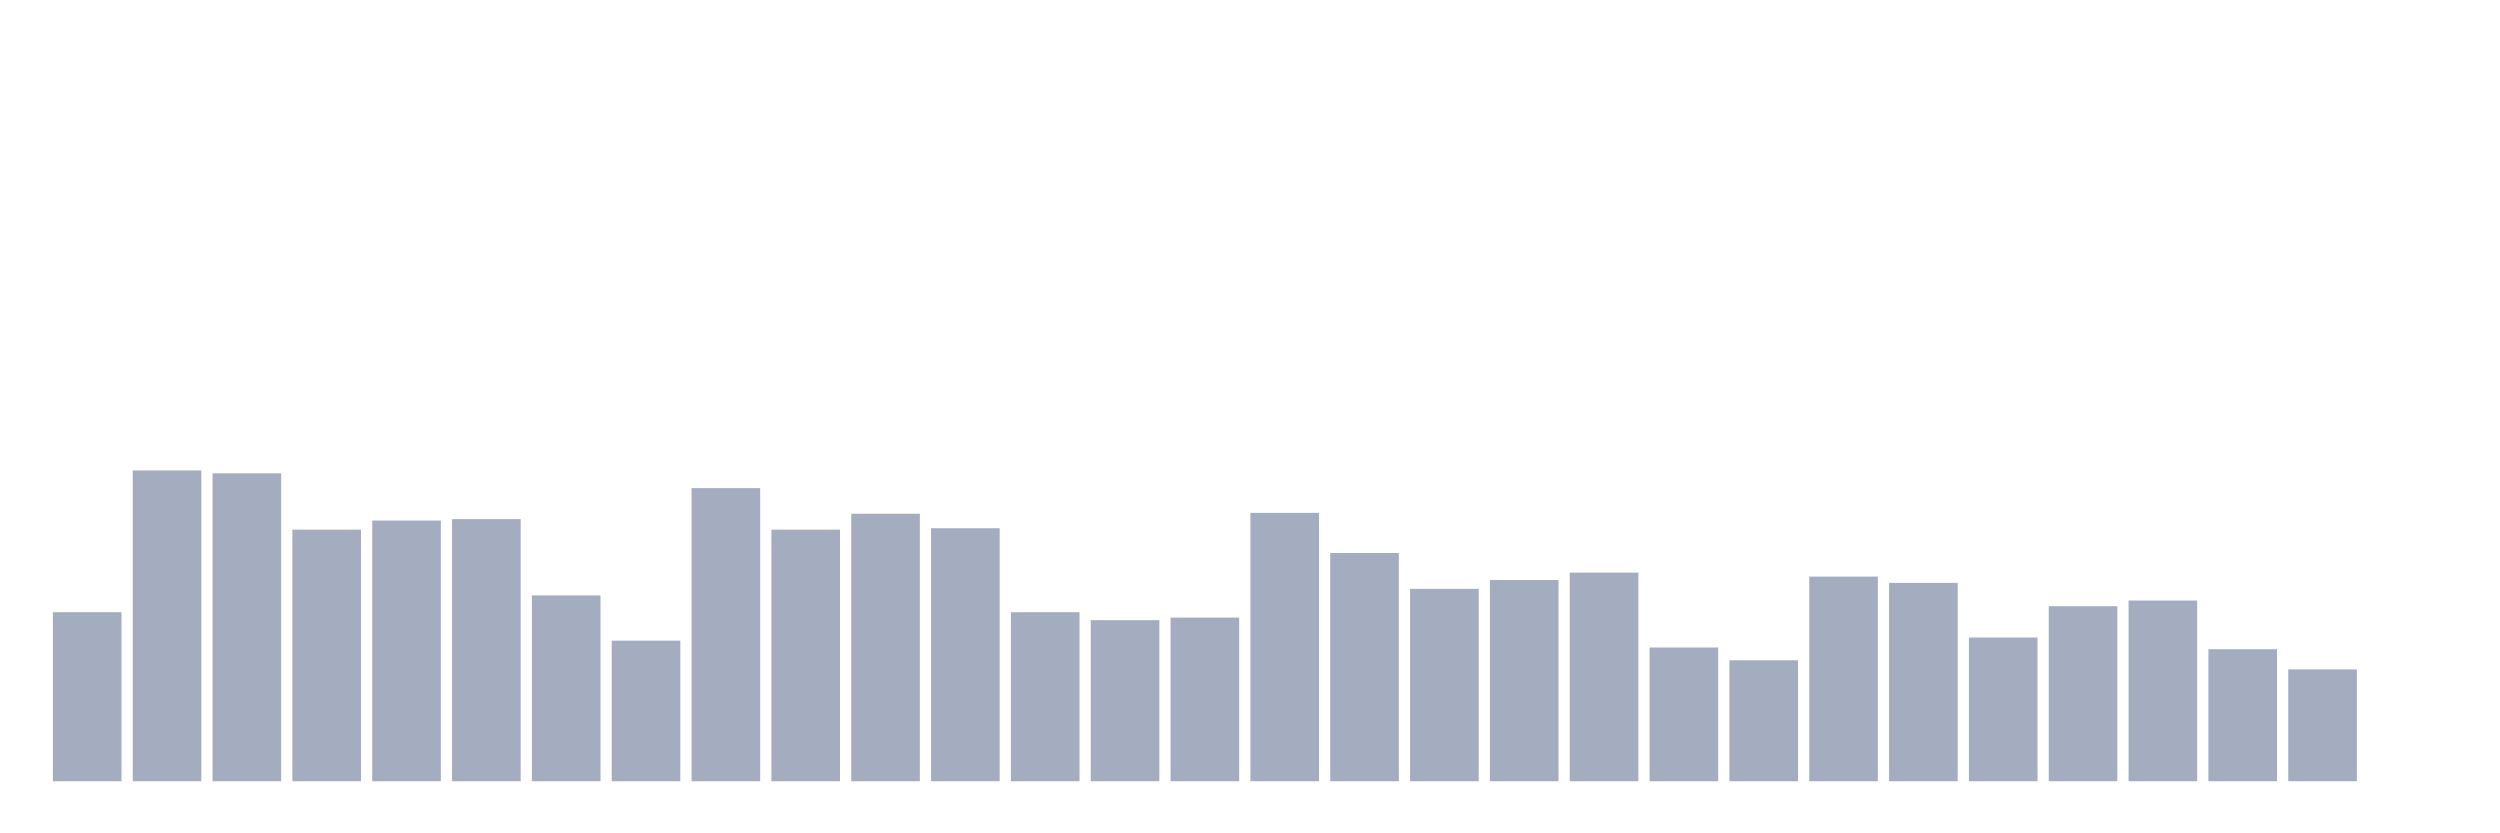 <svg xmlns="http://www.w3.org/2000/svg" viewBox="0 0 480 160"><g transform="translate(10,10)"><rect class="bar" x="0.153" width="13.175" y="107.541" height="32.459" fill="rgb(164,173,192)"></rect><rect class="bar" x="15.482" width="13.175" y="80.328" height="59.672" fill="rgb(164,173,192)"></rect><rect class="bar" x="30.81" width="13.175" y="80.874" height="59.126" fill="rgb(164,173,192)"></rect><rect class="bar" x="46.138" width="13.175" y="91.694" height="48.306" fill="rgb(164,173,192)"></rect><rect class="bar" x="61.466" width="13.175" y="89.945" height="50.055" fill="rgb(164,173,192)"></rect><rect class="bar" x="76.794" width="13.175" y="89.672" height="50.328" fill="rgb(164,173,192)"></rect><rect class="bar" x="92.123" width="13.175" y="104.317" height="35.683" fill="rgb(164,173,192)"></rect><rect class="bar" x="107.451" width="13.175" y="113.005" height="26.995" fill="rgb(164,173,192)"></rect><rect class="bar" x="122.779" width="13.175" y="83.716" height="56.284" fill="rgb(164,173,192)"></rect><rect class="bar" x="138.107" width="13.175" y="91.694" height="48.306" fill="rgb(164,173,192)"></rect><rect class="bar" x="153.436" width="13.175" y="88.634" height="51.366" fill="rgb(164,173,192)"></rect><rect class="bar" x="168.764" width="13.175" y="91.421" height="48.579" fill="rgb(164,173,192)"></rect><rect class="bar" x="184.092" width="13.175" y="107.541" height="32.459" fill="rgb(164,173,192)"></rect><rect class="bar" x="199.42" width="13.175" y="109.071" height="30.929" fill="rgb(164,173,192)"></rect><rect class="bar" x="214.748" width="13.175" y="108.579" height="31.421" fill="rgb(164,173,192)"></rect><rect class="bar" x="230.077" width="13.175" y="88.47" height="51.53" fill="rgb(164,173,192)"></rect><rect class="bar" x="245.405" width="13.175" y="96.175" height="43.825" fill="rgb(164,173,192)"></rect><rect class="bar" x="260.733" width="13.175" y="103.06" height="36.94" fill="rgb(164,173,192)"></rect><rect class="bar" x="276.061" width="13.175" y="101.366" height="38.634" fill="rgb(164,173,192)"></rect><rect class="bar" x="291.39" width="13.175" y="99.945" height="40.055" fill="rgb(164,173,192)"></rect><rect class="bar" x="306.718" width="13.175" y="114.317" height="25.683" fill="rgb(164,173,192)"></rect><rect class="bar" x="322.046" width="13.175" y="116.776" height="23.224" fill="rgb(164,173,192)"></rect><rect class="bar" x="337.374" width="13.175" y="100.71" height="39.29" fill="rgb(164,173,192)"></rect><rect class="bar" x="352.702" width="13.175" y="101.913" height="38.087" fill="rgb(164,173,192)"></rect><rect class="bar" x="368.031" width="13.175" y="112.404" height="27.596" fill="rgb(164,173,192)"></rect><rect class="bar" x="383.359" width="13.175" y="106.393" height="33.607" fill="rgb(164,173,192)"></rect><rect class="bar" x="398.687" width="13.175" y="105.301" height="34.699" fill="rgb(164,173,192)"></rect><rect class="bar" x="414.015" width="13.175" y="114.645" height="25.355" fill="rgb(164,173,192)"></rect><rect class="bar" x="429.344" width="13.175" y="118.525" height="21.475" fill="rgb(164,173,192)"></rect><rect class="bar" x="444.672" width="13.175" y="140" height="0" fill="rgb(164,173,192)"></rect></g></svg>